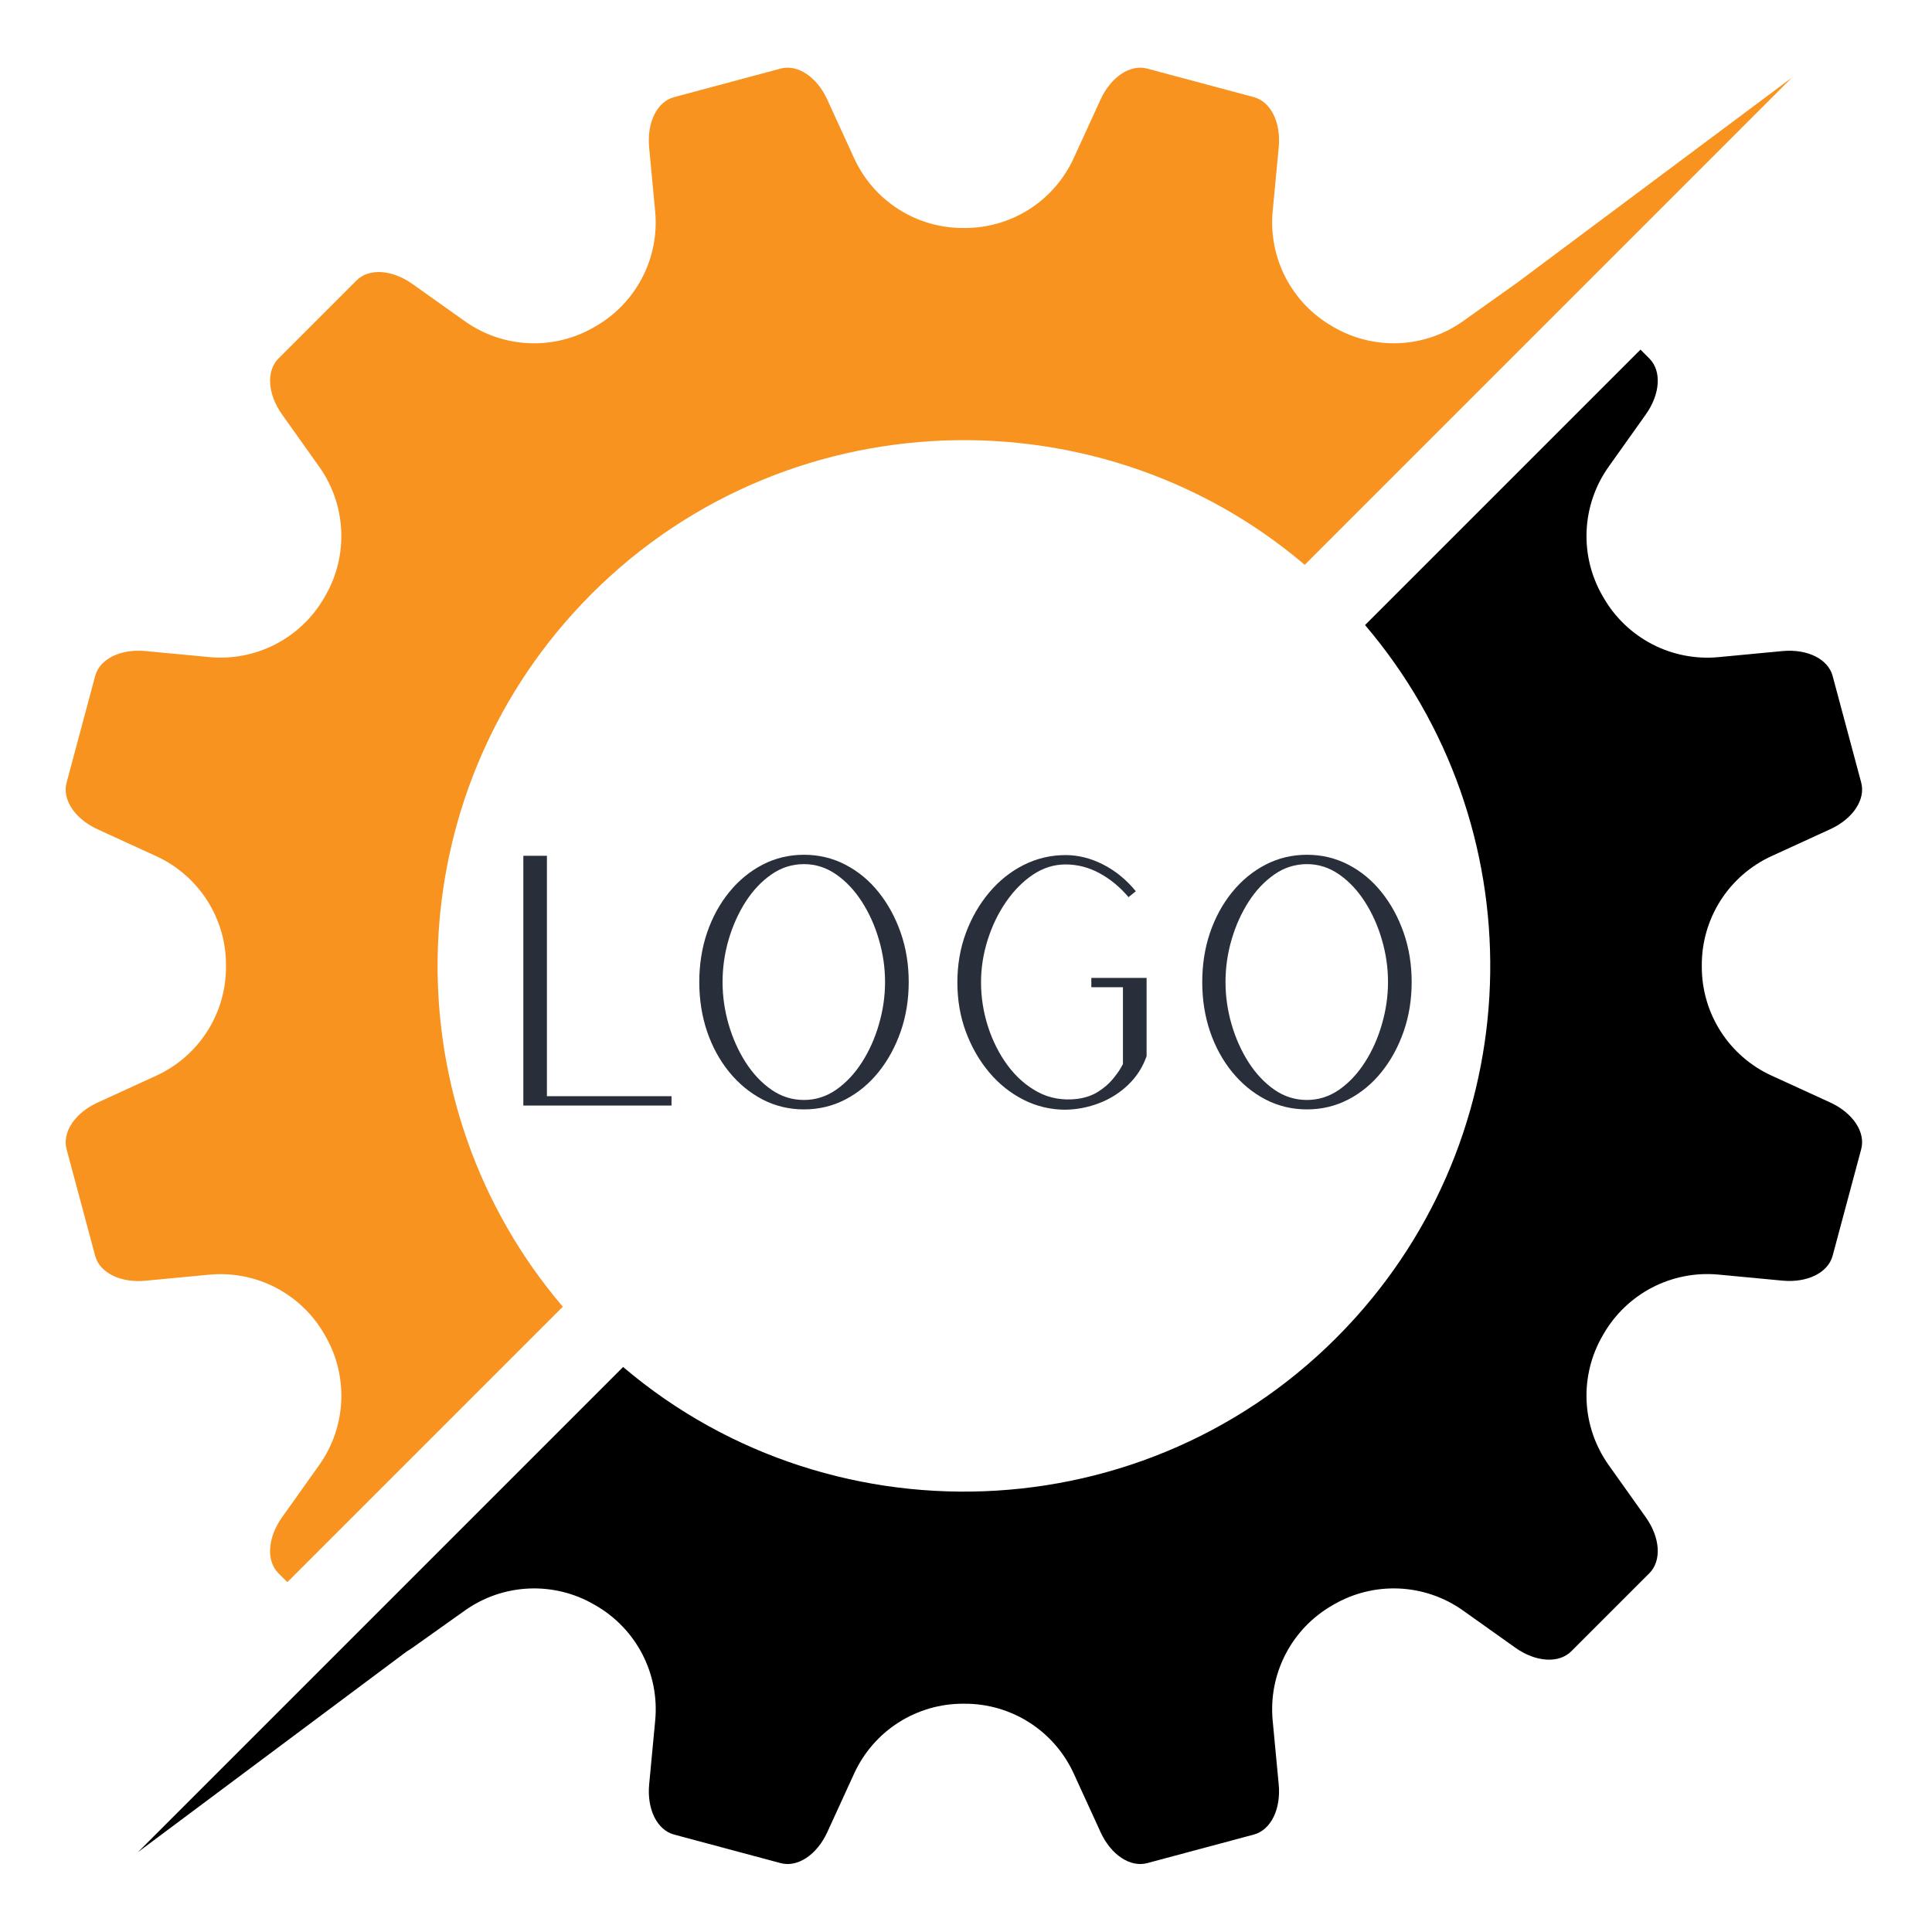 <svg xmlns="http://www.w3.org/2000/svg" xmlns:xlink="http://www.w3.org/1999/xlink" width="512" zoomAndPan="magnify" viewBox="0 0 384 384" height="512" preserveAspectRatio="xMidYMid meet" version="1.0"><defs><g/><clipPath id="22b1b39f13"><path d="M 27 69 L 370.828 69 L 370.828 371 L 27 371 Z M 27 69 " clip-rule="nonzero"/></clipPath><clipPath id="1177966f3d"><rect x="0" width="191" y="0" height="84"/></clipPath></defs><g clip-path="url(#22b1b39f13)"><path fill="#000000" d="M 326.059 69.488 L 327.82 71.254 C 330.293 73.723 330 78.312 327.117 82.375 L 319.707 92.797 C 319.051 93.723 318.465 94.691 317.945 95.699 C 317.43 96.711 316.984 97.75 316.617 98.824 C 316.246 99.898 315.957 100.992 315.746 102.105 C 315.535 103.219 315.402 104.344 315.352 105.477 C 315.301 106.613 315.328 107.742 315.441 108.871 C 315.551 110 315.742 111.117 316.012 112.219 C 316.285 113.32 316.633 114.398 317.059 115.449 C 317.48 116.504 317.98 117.52 318.551 118.5 L 318.703 118.762 C 319.27 119.746 319.898 120.684 320.598 121.578 C 321.297 122.473 322.055 123.312 322.875 124.098 C 323.695 124.883 324.566 125.605 325.488 126.266 C 326.41 126.926 327.375 127.516 328.383 128.039 C 329.391 128.562 330.43 129.012 331.5 129.387 C 332.57 129.758 333.664 130.055 334.777 130.273 C 335.891 130.488 337.012 130.629 338.145 130.684 C 339.281 130.742 340.41 130.719 341.539 130.613 L 354.273 129.406 C 359.227 128.938 363.352 130.984 364.25 134.355 L 369.93 155.543 C 370.832 158.918 368.285 162.75 363.758 164.82 L 352.086 170.168 C 351.055 170.641 350.062 171.184 349.113 171.801 C 348.16 172.414 347.258 173.094 346.402 173.84 C 345.547 174.582 344.75 175.383 344.008 176.242 C 343.27 177.102 342.594 178.008 341.984 178.961 C 341.375 179.918 340.836 180.91 340.367 181.941 C 339.898 182.973 339.508 184.035 339.191 185.121 C 338.875 186.211 338.637 187.316 338.477 188.438 C 338.32 189.559 338.242 190.688 338.246 191.82 L 338.246 192.121 C 338.242 193.254 338.32 194.383 338.477 195.504 C 338.637 196.629 338.875 197.734 339.191 198.82 C 339.508 199.91 339.898 200.969 340.367 202 C 340.836 203.035 341.375 204.027 341.984 204.98 C 342.594 205.938 343.27 206.844 344.008 207.703 C 344.75 208.559 345.547 209.359 346.402 210.105 C 347.258 210.848 348.16 211.527 349.113 212.145 C 350.062 212.758 351.055 213.301 352.086 213.773 L 363.758 219.121 C 368.277 221.195 370.832 225.027 369.93 228.398 L 364.25 249.586 C 363.348 252.961 359.223 255.004 354.27 254.535 L 341.539 253.332 C 340.41 253.227 339.277 253.203 338.145 253.258 C 337.012 253.316 335.887 253.453 334.773 253.672 C 333.66 253.891 332.57 254.184 331.496 254.559 C 330.426 254.934 329.387 255.379 328.379 255.902 C 327.371 256.426 326.406 257.016 325.484 257.68 C 324.562 258.34 323.691 259.062 322.875 259.848 C 322.055 260.633 321.297 261.473 320.598 262.363 C 319.898 263.258 319.266 264.199 318.699 265.184 L 318.547 265.445 C 317.977 266.426 317.48 267.441 317.055 268.492 C 316.629 269.547 316.281 270.621 316.012 271.723 C 315.742 272.824 315.551 273.941 315.438 275.07 C 315.328 276.199 315.297 277.332 315.348 278.465 C 315.398 279.598 315.531 280.723 315.742 281.836 C 315.957 282.953 316.246 284.047 316.613 285.121 C 316.984 286.191 317.426 287.234 317.945 288.242 C 318.461 289.254 319.047 290.223 319.703 291.148 L 327.113 301.57 C 330 305.629 330.289 310.219 327.82 312.691 L 312.309 328.203 C 309.84 330.672 305.246 330.379 301.188 327.496 L 290.766 320.086 C 289.84 319.43 288.871 318.844 287.863 318.324 C 286.852 317.809 285.812 317.363 284.738 316.996 C 283.664 316.629 282.57 316.336 281.457 316.125 C 280.34 315.914 279.219 315.781 278.082 315.73 C 276.949 315.68 275.816 315.711 274.688 315.82 C 273.559 315.934 272.445 316.121 271.344 316.395 C 270.242 316.664 269.164 317.012 268.109 317.438 C 267.059 317.863 266.043 318.359 265.062 318.93 L 264.801 319.082 C 263.816 319.648 262.879 320.277 261.984 320.977 C 261.09 321.676 260.25 322.438 259.465 323.254 C 258.68 324.074 257.957 324.945 257.297 325.867 C 256.637 326.789 256.043 327.754 255.523 328.762 C 255 329.77 254.551 330.809 254.176 331.879 C 253.805 332.949 253.508 334.043 253.289 335.156 C 253.07 336.27 252.934 337.395 252.879 338.527 C 252.82 339.66 252.844 340.789 252.949 341.922 L 254.152 354.652 C 254.625 359.609 252.578 363.73 249.207 364.633 L 228.016 370.309 C 224.641 371.211 220.812 368.668 218.742 364.141 L 213.395 352.465 C 212.922 351.438 212.375 350.445 211.762 349.492 C 211.148 348.543 210.469 347.637 209.723 346.785 C 208.98 345.93 208.18 345.133 207.32 344.391 C 206.461 343.652 205.555 342.977 204.602 342.367 C 203.645 341.754 202.652 341.215 201.621 340.75 C 200.586 340.281 199.527 339.887 198.438 339.57 C 197.352 339.254 196.246 339.02 195.125 338.859 C 194 338.703 192.875 338.625 191.742 338.629 L 191.438 338.629 C 190.305 338.625 189.18 338.703 188.055 338.859 C 186.934 339.02 185.828 339.254 184.742 339.57 C 183.652 339.887 182.594 340.281 181.559 340.75 C 180.527 341.215 179.535 341.754 178.578 342.367 C 177.625 342.977 176.719 343.652 175.859 344.391 C 175 345.133 174.199 345.93 173.457 346.785 C 172.711 347.637 172.031 348.543 171.418 349.492 C 170.805 350.445 170.258 351.438 169.785 352.465 L 164.438 364.141 C 162.367 368.66 158.535 371.215 155.16 370.309 L 133.973 364.633 C 130.602 363.73 128.559 359.609 129.027 354.652 L 130.23 341.922 C 130.336 340.793 130.359 339.66 130.301 338.527 C 130.246 337.395 130.109 336.27 129.891 335.156 C 129.672 334.043 129.379 332.953 129.004 331.883 C 128.629 330.809 128.18 329.77 127.66 328.762 C 127.137 327.758 126.543 326.793 125.883 325.871 C 125.223 324.945 124.5 324.074 123.715 323.258 C 122.93 322.438 122.09 321.68 121.195 320.98 C 120.305 320.281 119.363 319.648 118.379 319.086 L 118.117 318.934 C 117.137 318.363 116.121 317.863 115.07 317.438 C 114.016 317.016 112.941 316.668 111.836 316.395 C 110.734 316.125 109.621 315.934 108.492 315.824 C 107.363 315.711 106.23 315.68 105.098 315.734 C 103.965 315.785 102.84 315.914 101.723 316.129 C 100.609 316.34 99.516 316.629 98.441 316.996 C 97.371 317.367 96.328 317.809 95.316 318.328 C 94.309 318.844 93.34 319.434 92.414 320.09 L 81.992 327.496 C 81.613 327.762 81.238 328.008 80.863 328.227 L 27.426 368.121 L 123.848 271.699 C 166.199 307.699 230.992 304.461 269.316 261.996 C 304.484 223.02 305.148 163.969 271.312 124.234 Z M 326.059 69.488 " fill-opacity="1" fill-rule="nonzero"/></g><path fill="#f7931e" d="M 356.145 15.434 L 259.324 112.258 C 216.973 76.254 152.18 79.496 113.855 121.957 C 78.688 160.934 78.023 219.988 111.859 259.719 L 57.113 314.465 L 55.352 312.703 C 52.879 310.23 53.172 305.641 56.055 301.582 L 63.469 291.156 C 64.125 290.23 64.711 289.266 65.227 288.254 C 65.746 287.246 66.188 286.203 66.559 285.129 C 66.926 284.059 67.215 282.965 67.43 281.848 C 67.641 280.734 67.773 279.609 67.824 278.477 C 67.875 277.344 67.844 276.211 67.734 275.082 C 67.621 273.953 67.43 272.836 67.16 271.734 C 66.891 270.633 66.543 269.555 66.117 268.504 C 65.691 267.453 65.195 266.438 64.625 265.453 L 64.473 265.191 C 63.906 264.207 63.273 263.27 62.574 262.375 C 61.875 261.484 61.117 260.645 60.297 259.859 C 59.477 259.074 58.605 258.352 57.684 257.691 C 56.762 257.031 55.797 256.438 54.789 255.914 C 53.781 255.395 52.742 254.945 51.668 254.57 C 50.598 254.199 49.504 253.902 48.391 253.684 C 47.277 253.469 46.156 253.332 45.02 253.273 C 43.887 253.219 42.758 253.242 41.625 253.348 L 28.895 254.555 C 23.938 255.023 19.816 252.977 18.914 249.605 L 13.234 228.414 C 12.336 225.039 14.879 221.211 19.406 219.141 L 31.082 213.793 C 32.109 213.32 33.102 212.773 34.055 212.16 C 35.004 211.547 35.91 210.867 36.762 210.121 C 37.617 209.379 38.414 208.578 39.156 207.719 C 39.895 206.859 40.57 205.953 41.18 205 C 41.789 204.043 42.332 203.051 42.797 202.02 C 43.266 200.984 43.66 199.926 43.977 198.84 C 44.293 197.75 44.527 196.645 44.688 195.523 C 44.844 194.398 44.922 193.273 44.918 192.141 L 44.918 191.84 C 44.922 190.703 44.844 189.578 44.688 188.453 C 44.527 187.332 44.293 186.227 43.977 185.141 C 43.66 184.051 43.266 182.992 42.797 181.957 C 42.332 180.926 41.789 179.934 41.18 178.977 C 40.57 178.023 39.895 177.117 39.156 176.258 C 38.414 175.402 37.617 174.598 36.762 173.855 C 35.91 173.109 35.004 172.43 34.055 171.816 C 33.102 171.203 32.109 170.656 31.082 170.184 L 19.406 164.836 C 14.887 162.766 12.332 158.934 13.234 155.562 L 18.918 134.352 C 19.824 130.977 23.945 128.934 28.898 129.402 L 41.629 130.605 C 42.758 130.711 43.891 130.734 45.023 130.68 C 46.156 130.621 47.281 130.484 48.395 130.266 C 49.508 130.051 50.602 129.754 51.672 129.379 C 52.742 129.004 53.781 128.559 54.789 128.035 C 55.797 127.512 56.762 126.922 57.684 126.258 C 58.605 125.598 59.477 124.875 60.297 124.09 C 61.113 123.305 61.875 122.465 62.57 121.574 C 63.27 120.68 63.902 119.738 64.469 118.758 L 64.621 118.496 C 65.191 117.512 65.688 116.496 66.113 115.445 C 66.539 114.395 66.887 113.316 67.156 112.215 C 67.426 111.113 67.617 110 67.73 108.871 C 67.84 107.742 67.871 106.609 67.82 105.477 C 67.77 104.344 67.637 103.219 67.426 102.105 C 67.215 100.988 66.922 99.895 66.555 98.824 C 66.188 97.75 65.746 96.711 65.227 95.699 C 64.711 94.691 64.125 93.723 63.469 92.797 L 56.059 82.375 C 53.176 78.316 52.883 73.723 55.352 71.254 L 70.863 55.742 C 73.332 53.27 77.926 53.562 81.984 56.449 L 92.406 63.855 C 93.332 64.512 94.301 65.102 95.309 65.617 C 96.32 66.137 97.363 66.578 98.434 66.945 C 99.508 67.316 100.602 67.605 101.715 67.816 C 102.832 68.031 103.957 68.16 105.09 68.211 C 106.223 68.262 107.355 68.234 108.484 68.121 C 109.613 68.012 110.727 67.82 111.828 67.551 C 112.934 67.277 114.008 66.93 115.062 66.508 C 116.113 66.082 117.129 65.582 118.109 65.012 L 118.371 64.859 C 119.355 64.297 120.297 63.664 121.188 62.965 C 122.082 62.266 122.922 61.508 123.707 60.688 C 124.492 59.867 125.215 59 125.875 58.074 C 126.535 57.152 127.129 56.188 127.652 55.184 C 128.172 54.176 128.621 53.137 128.996 52.062 C 129.371 50.992 129.664 49.902 129.883 48.789 C 130.102 47.672 130.238 46.551 130.297 45.418 C 130.352 44.285 130.328 43.152 130.223 42.023 L 129.02 29.293 C 128.551 24.336 130.594 20.215 133.965 19.312 L 155.156 13.633 C 158.531 12.73 162.359 15.277 164.43 19.805 L 169.777 31.477 C 170.25 32.508 170.797 33.496 171.41 34.449 C 172.023 35.402 172.703 36.305 173.449 37.16 C 174.191 38.016 174.996 38.812 175.852 39.551 C 176.711 40.293 177.617 40.969 178.574 41.578 C 179.527 42.188 180.52 42.727 181.551 43.195 C 182.586 43.664 183.645 44.055 184.734 44.371 C 185.82 44.688 186.926 44.926 188.047 45.082 C 189.172 45.242 190.297 45.32 191.434 45.316 L 191.734 45.316 C 192.867 45.32 193.992 45.242 195.117 45.082 C 196.238 44.926 197.344 44.688 198.434 44.371 C 199.52 44.055 200.578 43.664 201.613 43.195 C 202.645 42.727 203.637 42.188 204.594 41.578 C 205.547 40.969 206.453 40.293 207.312 39.551 C 208.172 38.812 208.973 38.016 209.715 37.16 C 210.461 36.305 211.141 35.402 211.754 34.449 C 212.367 33.496 212.914 32.508 213.387 31.477 L 218.734 19.805 C 220.805 15.285 224.637 12.73 228.008 13.633 L 249.207 19.305 C 252.582 20.207 254.625 24.332 254.156 29.285 L 252.949 42.016 C 252.848 43.148 252.82 44.277 252.879 45.41 C 252.938 46.543 253.074 47.668 253.293 48.781 C 253.508 49.895 253.805 50.988 254.18 52.059 C 254.551 53.129 255 54.168 255.523 55.176 C 256.047 56.184 256.637 57.148 257.297 58.07 C 257.957 58.992 258.68 59.863 259.465 60.684 C 260.25 61.5 261.09 62.262 261.984 62.961 C 262.879 63.66 263.816 64.289 264.801 64.855 L 265.062 65.008 C 266.043 65.578 267.062 66.074 268.113 66.5 C 269.164 66.926 270.242 67.273 271.344 67.543 C 272.445 67.816 273.562 68.004 274.691 68.117 C 275.82 68.227 276.953 68.258 278.086 68.207 C 279.219 68.156 280.344 68.023 281.457 67.812 C 282.57 67.602 283.668 67.309 284.738 66.941 C 285.812 66.574 286.855 66.129 287.863 65.613 C 288.875 65.094 289.84 64.508 290.766 63.852 L 301.191 56.441 C 301.266 56.391 301.336 56.34 301.414 56.289 Z M 356.145 15.434 " fill-opacity="1" fill-rule="nonzero"/><g transform="matrix(1, 0, 0, 1, 96, 150)"><g clip-path="url(#1177966f3d)"><g fill="#292e3b" fill-opacity="1"><g transform="translate(1.094, 69.736)"><g><path d="M 6.922 0 L 6.922 -49.641 L 11.609 -49.641 L 11.609 -1.859 L 36.375 -1.859 L 36.375 0 Z M 6.922 0 "/></g></g></g><g fill="#292e3b" fill-opacity="1"><g transform="translate(37.458, 69.736)"><g><path d="M 26.344 0.766 C 23.395 0.766 20.648 0.109 18.109 -1.203 C 15.578 -2.523 13.363 -4.348 11.469 -6.672 C 9.582 -8.992 8.117 -11.676 7.078 -14.719 C 6.047 -17.77 5.531 -21.047 5.531 -24.547 C 5.531 -28.047 6.047 -31.316 7.078 -34.359 C 8.117 -37.398 9.582 -40.082 11.469 -42.406 C 13.363 -44.738 15.578 -46.562 18.109 -47.875 C 20.648 -49.188 23.395 -49.844 26.344 -49.844 C 29.289 -49.844 32.031 -49.188 34.562 -47.875 C 37.102 -46.562 39.305 -44.738 41.172 -42.406 C 43.035 -40.082 44.5 -37.398 45.562 -34.359 C 46.625 -31.316 47.156 -28.047 47.156 -24.547 C 47.156 -21.047 46.625 -17.77 45.562 -14.719 C 44.5 -11.676 43.035 -8.992 41.172 -6.672 C 39.305 -4.348 37.102 -2.523 34.562 -1.203 C 32.031 0.109 29.289 0.766 26.344 0.766 Z M 26.344 -1.109 C 28.645 -1.109 30.773 -1.785 32.734 -3.141 C 34.691 -4.504 36.395 -6.316 37.844 -8.578 C 39.301 -10.836 40.43 -13.359 41.234 -16.141 C 42.047 -18.93 42.453 -21.734 42.453 -24.547 C 42.453 -27.398 42.047 -30.207 41.234 -32.969 C 40.43 -35.738 39.301 -38.254 37.844 -40.516 C 36.395 -42.773 34.691 -44.582 32.734 -45.938 C 30.773 -47.301 28.645 -47.984 26.344 -47.984 C 23.988 -47.984 21.832 -47.301 19.875 -45.938 C 17.914 -44.582 16.207 -42.773 14.75 -40.516 C 13.301 -38.254 12.172 -35.738 11.359 -32.969 C 10.555 -30.207 10.156 -27.398 10.156 -24.547 C 10.156 -21.734 10.555 -18.93 11.359 -16.141 C 12.172 -13.359 13.301 -10.836 14.75 -8.578 C 16.207 -6.316 17.914 -4.504 19.875 -3.141 C 21.832 -1.785 23.988 -1.109 26.344 -1.109 Z M 26.344 -1.109 "/></g></g></g><g fill="#292e3b" fill-opacity="1"><g transform="translate(88.754, 69.736)"><g><path d="M 27.031 0.828 C 24.082 0.828 21.305 0.172 18.703 -1.141 C 16.098 -2.453 13.816 -4.27 11.859 -6.594 C 9.898 -8.926 8.352 -11.613 7.219 -14.656 C 6.094 -17.695 5.531 -20.969 5.531 -24.469 C 5.531 -27.977 6.094 -31.254 7.219 -34.297 C 8.352 -37.336 9.898 -40.02 11.859 -42.344 C 13.816 -44.676 16.098 -46.5 18.703 -47.812 C 21.305 -49.125 24.082 -49.781 27.031 -49.781 C 29.57 -49.781 32.062 -49.156 34.5 -47.906 C 36.945 -46.664 39.113 -44.895 41 -42.594 L 39.547 -41.422 C 37.836 -43.441 35.91 -45.031 33.766 -46.188 C 31.629 -47.344 29.383 -47.922 27.031 -47.922 C 24.727 -47.922 22.562 -47.238 20.531 -45.875 C 18.508 -44.508 16.723 -42.695 15.172 -40.438 C 13.629 -38.188 12.422 -35.676 11.547 -32.906 C 10.672 -30.145 10.234 -27.332 10.234 -24.469 C 10.234 -21.52 10.691 -18.602 11.609 -15.719 C 12.535 -12.844 13.836 -10.266 15.516 -7.984 C 17.203 -5.703 19.207 -3.938 21.531 -2.688 C 23.863 -1.445 26.457 -0.988 29.312 -1.312 C 30.977 -1.539 32.383 -2.023 33.531 -2.766 C 34.688 -3.504 35.617 -4.301 36.328 -5.156 C 37.047 -6.008 37.578 -6.734 37.922 -7.328 C 38.266 -7.93 38.438 -8.234 38.438 -8.234 L 38.438 -23.516 L 32.156 -23.516 L 32.156 -25.375 L 43.141 -25.375 L 43.141 -9.812 C 42.359 -7.602 41.133 -5.703 39.469 -4.109 C 37.812 -2.523 35.898 -1.316 33.734 -0.484 C 31.566 0.348 29.332 0.785 27.031 0.828 Z M 27.031 0.828 "/></g></g></g><g fill="#292e3b" fill-opacity="1"><g transform="translate(137.424, 69.736)"><g><path d="M 26.344 0.766 C 23.395 0.766 20.648 0.109 18.109 -1.203 C 15.578 -2.523 13.363 -4.348 11.469 -6.672 C 9.582 -8.992 8.117 -11.676 7.078 -14.719 C 6.047 -17.77 5.531 -21.047 5.531 -24.547 C 5.531 -28.047 6.047 -31.316 7.078 -34.359 C 8.117 -37.398 9.582 -40.082 11.469 -42.406 C 13.363 -44.738 15.578 -46.562 18.109 -47.875 C 20.648 -49.188 23.395 -49.844 26.344 -49.844 C 29.289 -49.844 32.031 -49.188 34.562 -47.875 C 37.102 -46.562 39.305 -44.738 41.172 -42.406 C 43.035 -40.082 44.5 -37.398 45.562 -34.359 C 46.625 -31.316 47.156 -28.047 47.156 -24.547 C 47.156 -21.047 46.625 -17.77 45.562 -14.719 C 44.5 -11.676 43.035 -8.992 41.172 -6.672 C 39.305 -4.348 37.102 -2.523 34.562 -1.203 C 32.031 0.109 29.289 0.766 26.344 0.766 Z M 26.344 -1.109 C 28.645 -1.109 30.773 -1.785 32.734 -3.141 C 34.691 -4.504 36.395 -6.316 37.844 -8.578 C 39.301 -10.836 40.43 -13.359 41.234 -16.141 C 42.047 -18.93 42.453 -21.734 42.453 -24.547 C 42.453 -27.398 42.047 -30.207 41.234 -32.969 C 40.43 -35.738 39.301 -38.254 37.844 -40.516 C 36.395 -42.773 34.691 -44.582 32.734 -45.938 C 30.773 -47.301 28.645 -47.984 26.344 -47.984 C 23.988 -47.984 21.832 -47.301 19.875 -45.938 C 17.914 -44.582 16.207 -42.773 14.75 -40.516 C 13.301 -38.254 12.172 -35.738 11.359 -32.969 C 10.555 -30.207 10.156 -27.398 10.156 -24.547 C 10.156 -21.734 10.555 -18.93 11.359 -16.141 C 12.172 -13.359 13.301 -10.836 14.75 -8.578 C 16.207 -6.316 17.914 -4.504 19.875 -3.141 C 21.832 -1.785 23.988 -1.109 26.344 -1.109 Z M 26.344 -1.109 "/></g></g></g></g></g></svg>